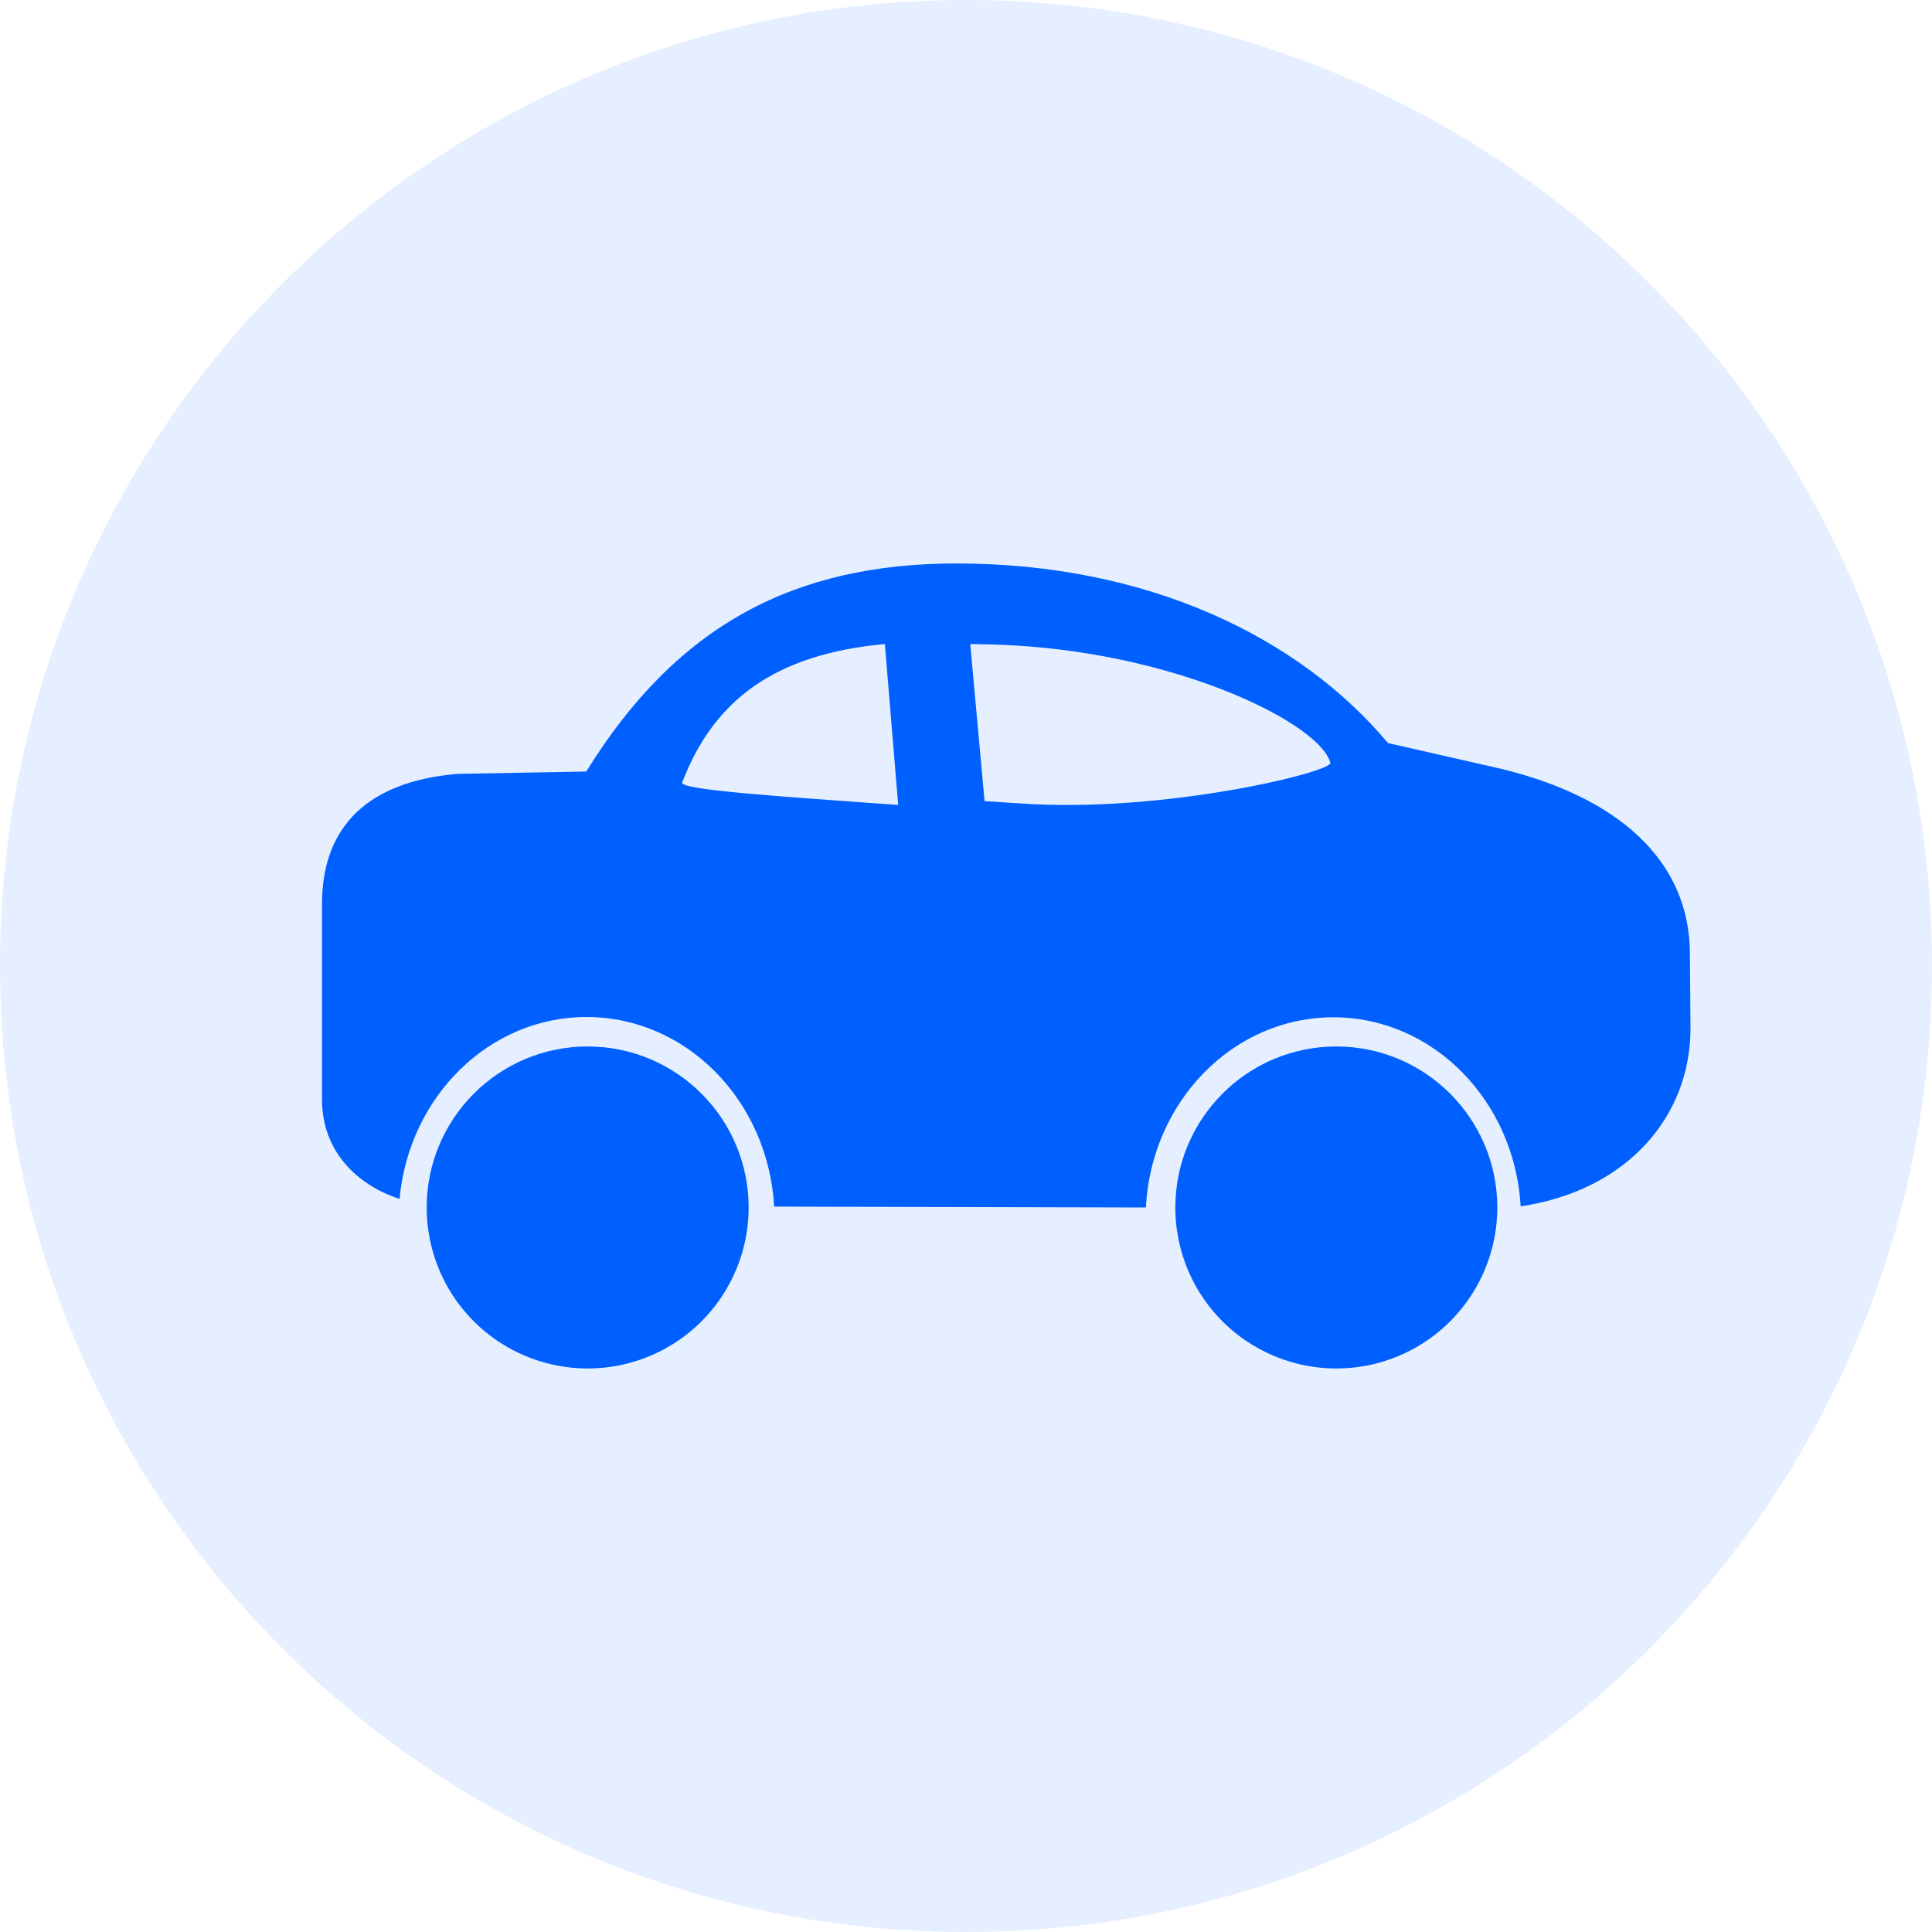 <svg width="20" height="20" viewBox="0 0 20 20" fill="none" xmlns="http://www.w3.org/2000/svg">
    <path d="M10 20C15.523 20 20 15.523 20 10C20 4.477 15.523 0 10 0C4.477 0 0 4.477 0 10C0 15.523 4.477 20 10 20Z" fill="#0060FF" fill-opacity="0.1"/>
    <path d="M7.75 12.5C7.75 13.095 7.432 13.646 6.917 13.943C6.401 14.241 5.766 14.241 5.25 13.943C4.734 13.646 4.417 13.095 4.417 12.5C4.417 11.58 5.163 10.833 6.083 10.833C7.004 10.833 7.75 11.58 7.75 12.5Z" fill="#0060FF"/>
    <path d="M15.5 12.5C15.5 13.095 15.182 13.646 14.667 13.943C14.151 14.241 13.516 14.241 13 13.943C12.484 13.646 12.167 13.095 12.167 12.5C12.167 11.58 12.913 10.833 13.833 10.833C14.754 10.833 15.5 11.58 15.5 12.5Z" fill="#0060FF"/>
    <path d="M4.733 8.011L6.069 7.987C7.013 6.458 8.24 5.833 9.903 5.833C11.873 5.833 13.445 6.59 14.368 7.692L15.541 7.959C16.729 8.248 17.5 8.894 17.494 9.891L17.5 10.645C17.5 11.562 16.84 12.325 15.742 12.488C15.679 11.396 14.836 10.531 13.803 10.531C12.765 10.531 11.919 11.402 11.862 12.5L8.014 12.491C7.953 11.396 7.107 10.528 6.072 10.528C5.063 10.528 4.234 11.352 4.136 12.411C3.709 12.272 3.333 11.931 3.333 11.377V9.365C3.333 8.544 3.818 8.091 4.733 8.011ZM10.192 8.293C10.308 8.301 10.425 8.309 10.544 8.316C12.046 8.424 13.794 7.989 13.772 7.897C13.664 7.494 12.236 6.782 10.505 6.682C10.342 6.672 10.192 6.669 10.044 6.667L10.192 8.293ZM9.298 8.333L9.16 6.667C8.014 6.772 7.386 7.254 7.062 8.1C7.037 8.175 7.989 8.239 9.298 8.333Z" fill="#0060FF"/>
</svg>

